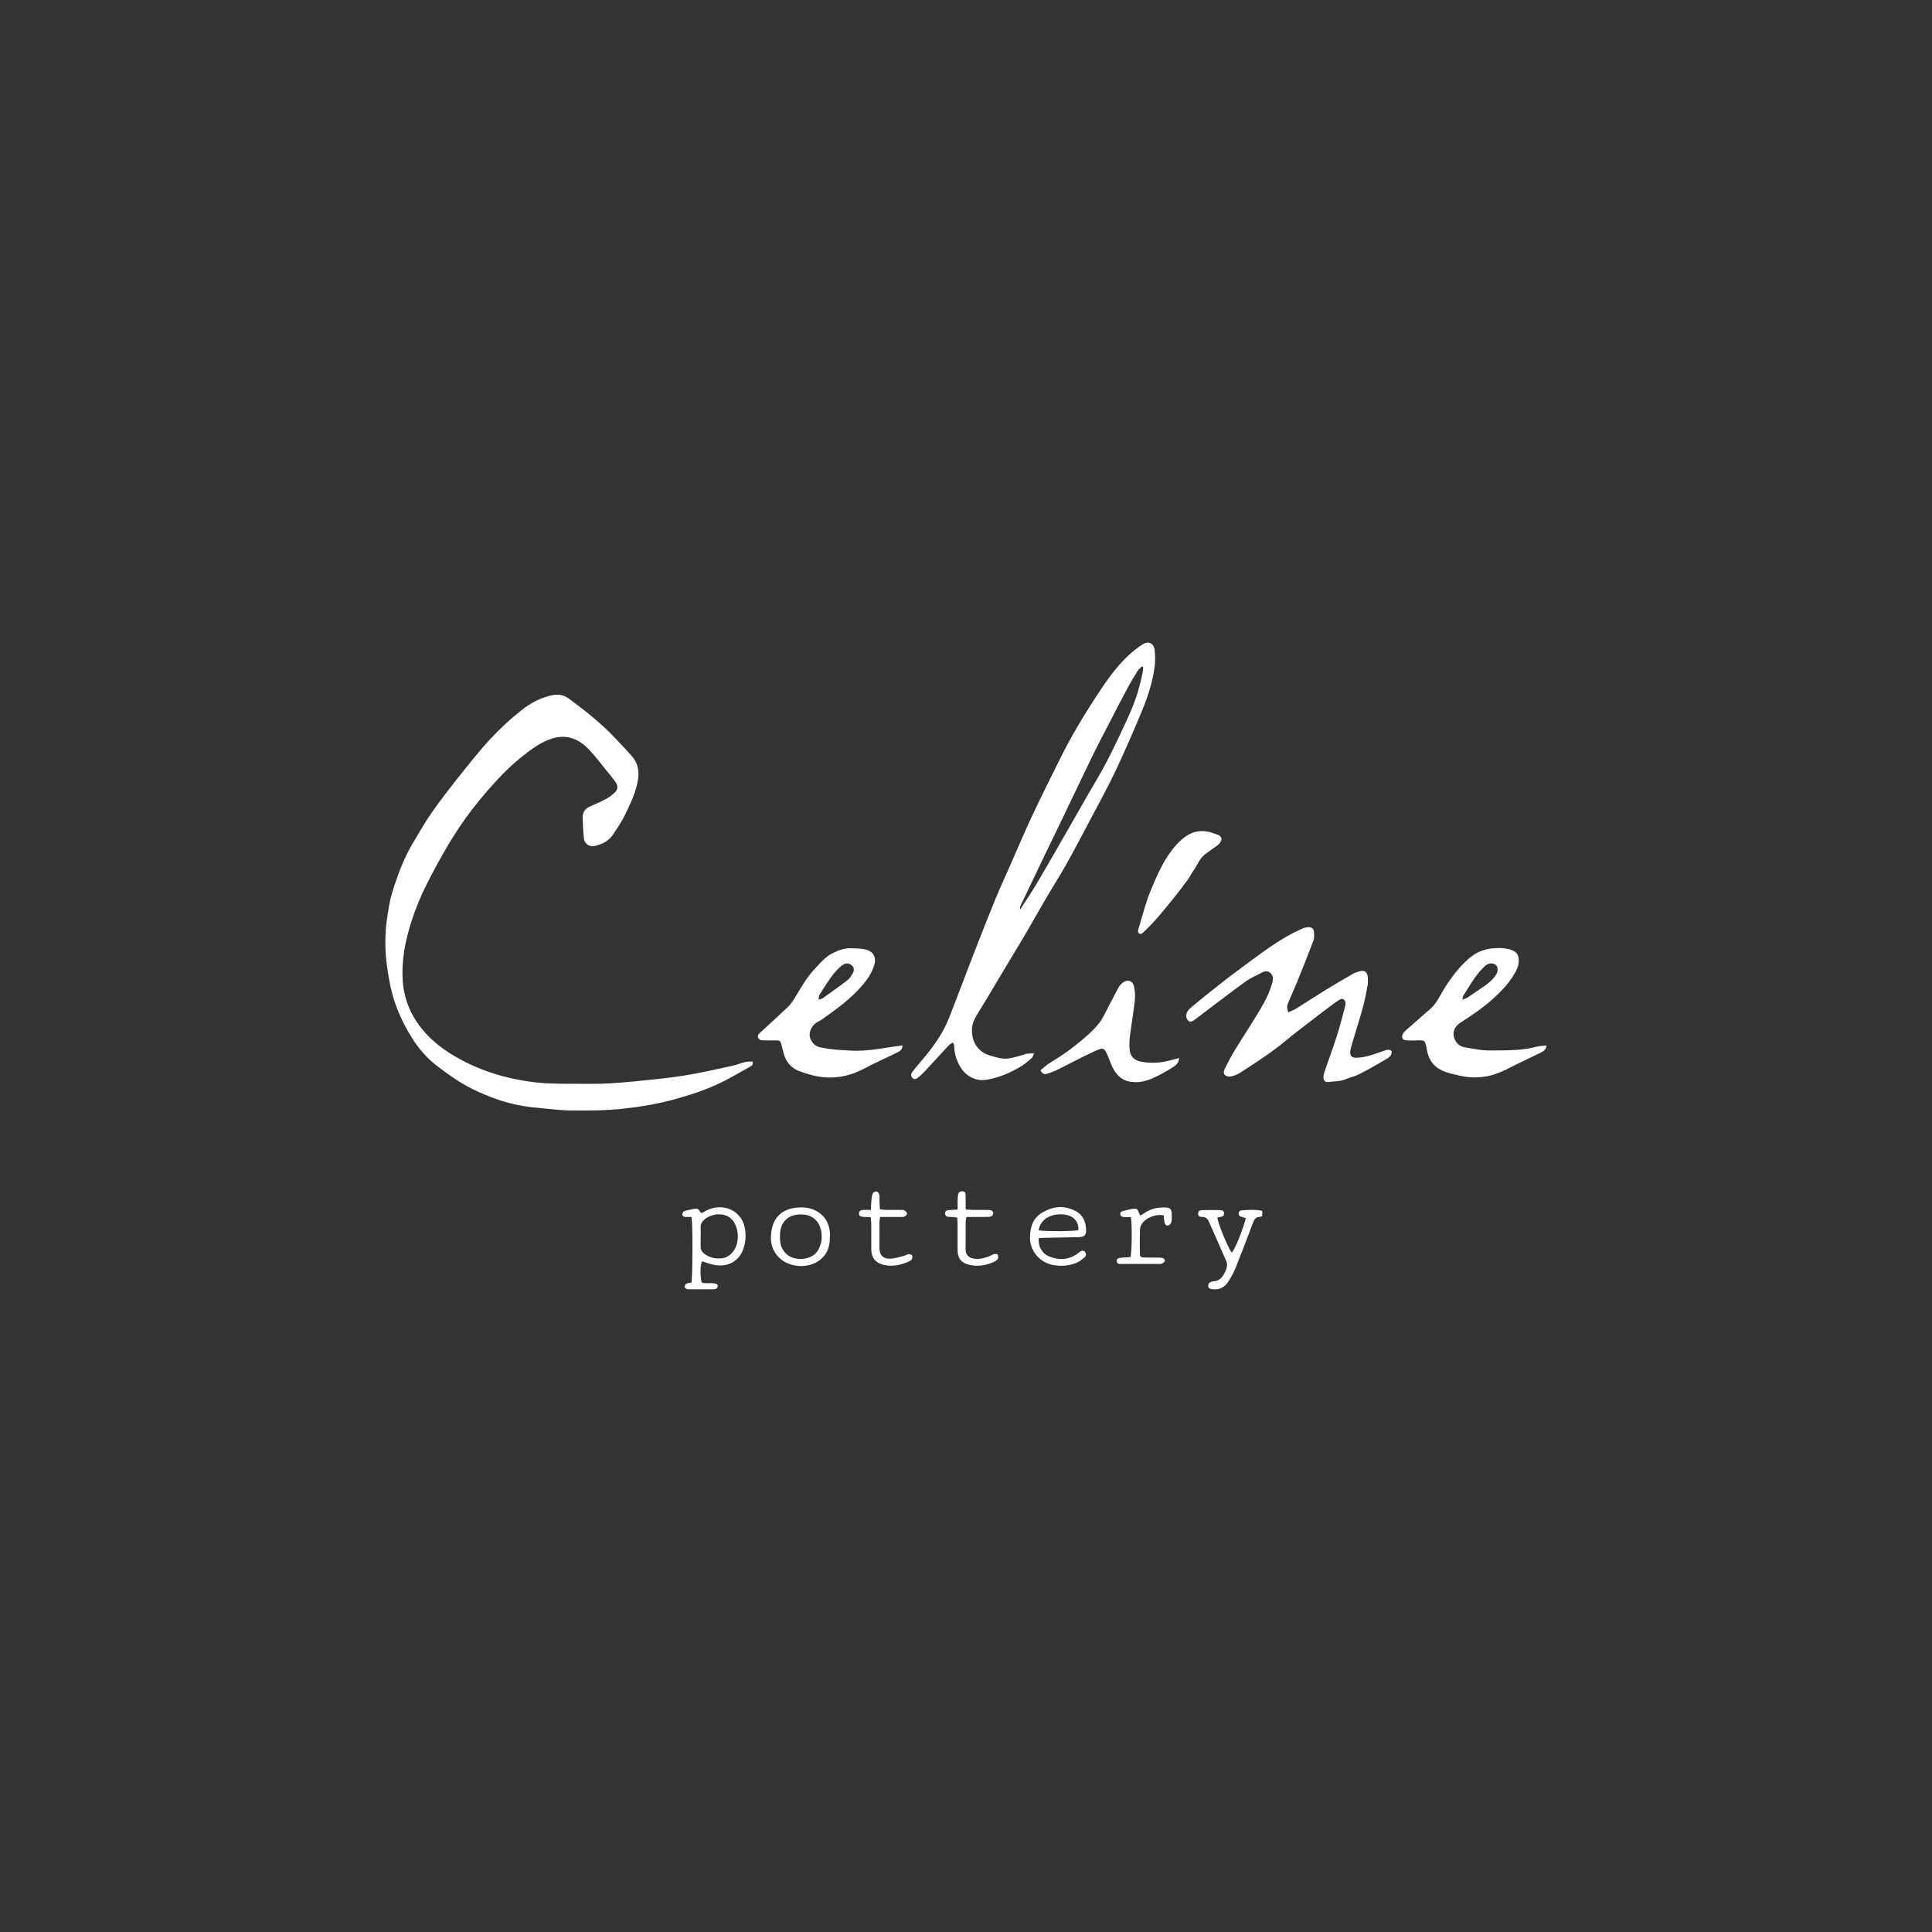 <?xml version="1.0" encoding="UTF-8"?>
<svg id="Layer_1" data-name="Layer 1" xmlns="http://www.w3.org/2000/svg" version="1.1" viewBox="0 0 1080 1080">
  <rect x="0" y="0" width="1080" height="1080" fill="#333333" stroke="none"/>
  <defs>
    <style>
      .cls-1 {
        fill: white;
        stroke-width: 0px;
      }
    </style>
  </defs>
  <path class="cls-1" d="M420.56,593.38c.72,1.85-.36,2.36-1.3,2.89-4.83,2.71-9.59,5.54-14.52,8.05-8.55,4.35-17.63,7.4-26.84,9.98-9.41,2.64-19.03,4.26-28.77,5.38-10.21,1.18-20.4,1.19-30.61,1.06-4.76-.06-9.52-.68-14.28-1.08-2.27-.19-4.54-.43-6.8-.69-7.05-.81-13.95-2.41-20.59-4.8-8.18-2.94-16.08-6.63-23.29-11.59-3.31-2.27-6.58-4.61-9.74-7.08-5.44-4.26-9.86-9.45-13.53-15.31-4.81-7.7-8.67-15.87-11-24.61-1.59-5.95-2.52-12.11-3.3-18.23-.57-4.51-.62-9.12-.53-13.67.08-3.89.51-7.8,1.11-11.65.68-4.39,1.36-8.83,2.66-13.07,2.99-9.77,6.56-19.34,11.85-28.15,3.3-5.5,6.46-11.1,10.12-16.35,4.72-6.76,9.76-13.31,14.9-19.77,5.81-7.3,11.59-14.67,17.93-21.51,5.38-5.8,11.25-11.23,17.45-16.15,4.9-3.89,10.5-6.95,16.82-8.32,3.49-.75,6.6-.44,9.57,1.74,9.12,6.7,17.96,13.72,25.79,21.94,3.22,3.38,6.45,6.76,9.53,10.28,3.09,3.52,4.18,7.55,3.56,12.36-.94,7.3-4.12,13.72-7.2,20.16-1.9,3.99-4.45,7.69-6.91,11.39-2.35,3.54-5.98,5.31-9.98,6.28-3.1.75-5.89-1.05-6.24-4.13-.42-3.77-.59-7.57-.74-11.37-.13-3.16,1.33-5.35,4.3-6.62,2.9-1.23,5.79-2.52,8.57-3.99,1.71-.91,3.31-2.09,4.77-3.37,2.05-1.81,2.37-3.84.81-6.11-1.71-2.5-3.72-4.8-5.63-7.16-2.73-3.38-5.36-6.86-8.29-10.06-3.24-3.54-6.85-6.61-11.81-7.73-4.13-.93-8.03-.25-11.79,1.24-4.36,1.72-8.2,4.31-11.96,7.16-4.79,3.62-9.27,7.53-13.45,11.8-6.15,6.3-11.88,12.98-17.27,19.95-9.95,12.87-17.81,26.98-25.2,41.42-3.53,6.91-6.44,14.02-8.78,21.37-3.37,10.61-5.57,21.44-4.84,32.68.64,9.95,4.09,18.79,10.27,26.62,6.83,8.65,15.7,14.62,25.41,19.45,10.98,5.46,22.62,8.76,34.77,10.56,8.34,1.24,16.68,1.27,25.05,1.27,6.75,0,13.51.16,20.24-.24,8.77-.52,17.53-1.42,26.27-2.36,6.36-.69,12.73-1.5,19.03-2.63,7.8-1.4,15.54-3.13,23.28-4.83,2.43-.53,4.76-1.52,7.19-2.11,1.3-.31,2.71-.21,3.93-.29Z"/>
  <path class="cls-1" d="M532.55,582.83c-.7.48-1.57.86-2.17,1.5-4.44,4.77-8.81,9.61-13.26,14.38-1.25,1.35-2.6,2.63-4.04,3.77-.84.67-2.03,1.1-2.98.14-.96-.98-.96-2.23-.17-3.29,1.44-1.91,2.96-3.75,4.51-5.56,6.32-7.37,12.18-15.05,15.84-24.15,2.19-5.44,4.24-10.94,6.35-16.42,2.69-7,5.33-14.03,8.06-21.01,3.8-9.71,7.57-19.44,11.53-29.09,2.59-6.32,5.47-12.52,8.23-18.77,4.12-9.34,8.06-18.76,12.4-28,5.12-10.92,10.53-21.71,15.9-32.52,5.85-11.78,12.59-23.08,19.77-34.07,5.57-8.53,11.31-17.04,18.96-23.97,2.24-2.03,4.67-3.91,7.22-5.54,3.21-2.05,6.24-.76,6.73,3.02.41,3.2.41,6.54-.02,9.74-1.19,8.77-4.01,17.14-7.41,25.26-4.57,10.91-9.24,21.8-14.32,32.48-4.56,9.59-9.69,18.92-14.66,28.33-4.36,8.27-8.73,16.54-13.3,24.7-3.4,6.06-7.18,11.9-10.69,17.89-4.06,6.93-7.96,13.96-12.03,20.88-4.01,6.83-8.16,13.59-12.24,20.39-4.52,7.55-8.95,15.16-13.6,22.63-1.74,2.8-3.42,5.5-3.77,8.88-.64,6.13,2.11,13.22,9.67,15.48,3.25.97,6.49,2.12,9.81,1.87,3.1-.23,6.13-1.35,9.18-2.1.52-.13,1-.51,1.52-.58,1.25-.15,2.51-.19,4.47-.31-.58,1.27-.72,2.18-1.24,2.62-1.98,1.68-3.94,3.45-6.16,4.77-5.91,3.5-12.12,6.22-19.01,7.4-6.21,1.06-11.64-2.03-14.65-6.91-2.22-3.59-3.43-7.48-3.59-11.7-.02-.43-.06-.87-.16-1.29-.04-.18-.26-.33-.68-.84ZM639.02,372.92c-.24-.11-.47-.23-.71-.34-.8.8-1.78,1.48-2.35,2.41-2.06,3.32-4.08,6.66-5.92,10.1-3.29,6.12-6.45,12.31-9.64,18.49-3.19,6.17-6.44,12.3-9.48,18.53-5.61,11.51-11.07,23.09-16.62,34.63-3.29,6.84-6.64,13.65-9.92,20.49-4.6,9.58-9.17,19.18-13.75,28.77-.49,1.03-.5,1.03-.43,2.55,2.99-4.66,6.2-9.38,9.13-14.28,4.9-8.21,9.62-16.53,14.39-24.81,4.66-8.1,9.29-16.21,13.93-24.32,3.83-6.7,7.89-13.27,11.42-20.12,4.27-8.29,8.2-16.75,12.07-25.24,3.53-7.74,6.06-15.83,7.66-24.19.17-.87.16-1.78.24-2.67Z"/>
  <path class="cls-1" d="M720.14,565.88c1.6-.73,3.04-1.2,4.29-1.98,5.53-3.44,10.97-7.04,16.52-10.46,5.08-3.12,10.24-6.12,15.41-9.09,1.12-.64,2.41-1.01,3.65-1.39,2.52-.77,4.33.35,4.57,2.98.16,1.72.2,3.52-.11,5.2-.8,4.26-1.66,8.53-2.82,12.71-1.82,6.6-3.91,13.12-5.86,19.69-.37,1.25-.74,2.51-.94,3.8-.4,2.67.64,4.03,3.32,3.95,2.15-.06,4.34-.38,6.41-.94,3.24-.88,6.41-2.03,9.59-3.12,1.28-.44,2.49-.79,3.78.34.24,2.11-1.22,3.4-2.74,4.31-4.95,2.94-9.94,5.8-15.06,8.44-2.49,1.28-5.32,1.86-7.91,2.97-3.1,1.33-6.4,1.14-9.61,1.55-1.85.23-2.84-.76-2.81-2.69.01-.96.22-1.95.53-2.86,2.36-6.88,4.9-13.71,7.11-20.64,1.71-5.37,3.04-10.87,4.52-16.31.14-.52.21-1.08.17-1.61-.15-2.06-1.65-2.94-3.38-1.88-1.75,1.08-3.41,2.31-5.05,3.55-6.22,4.72-12.44,9.44-18.61,14.23-4.63,3.6-9.06,7.48-13.81,10.91-5.89,4.25-11.99,8.22-18.09,12.17-1.52.98-3.33,1.64-5.1,2.03-1.02.22-2.51-.06-3.28-.71-1.07-.9-.79-2.44-.16-3.64,1.75-3.37,3.43-6.79,5.41-10.03,3.95-6.49,8.18-12.82,12.11-19.32,3.31-5.47,6.7-10.93,8.56-17.13.25-.83.55-1.66.72-2.51.33-1.7.04-3.28-1.3-4.49-1.4-1.26-3.08-1.13-4.58-.35-3.37,1.75-6.88,3.33-9.92,5.55-9.29,6.77-18.39,13.81-27.56,20.74-.35.26-.71.49-1.08.73-1.05.66-2.22.67-3-.18-.57-.63-.92-1.69-.91-2.55.01-2.27,1.56-3.74,3.17-5.07,2.51-2.08,5.01-4.17,7.56-6.18,5.88-4.64,11.67-9.4,17.71-13.82,9.02-6.6,17.81-13.55,27.51-19.16,2.82-1.63,5.76-3.07,8.7-4.46,1.05-.5,2.29-.76,3.46-.84,1.96-.14,3.18.84,3.3,2.79.1,1.61.19,3.38-.36,4.83-2.96,7.82-6.08,15.58-9.22,23.32-1.47,3.62-3.15,7.16-4.65,10.77-1.01,2.43-.97,2.97-.16,5.87Z"/>
  <path class="cls-1" d="M504.46,584.36c.1,2.5-1.54,3.3-3.03,4.04-6.12,3.03-12.39,5.76-18.42,8.97-9.92,5.29-20.16,6.38-30.89,3.15-1.87-.56-3.74-1.13-5.56-1.84-4.47-1.76-7.14-5.16-8.46-9.69-.43-1.46-.72-2.95-1.1-4.42-.74-2.92-.91-3.03-4.01-2.99-1.85.03-3.7.06-5.54,0-1.4-.04-3.02.09-3.64-1.52-.59-1.52.73-2.4,1.65-3.26,4.92-4.6,9.93-9.09,14.81-13.73,1.38-1.32,2.56-2.91,3.58-4.53,3.62-5.79,6.81-11.86,11.56-16.88,3.05-3.22,5.79-6.73,9.94-8.77,3.26-1.61,6.53-2.95,10.23-2.8,2.59.1,5.24.05,7.76.57,4.92,1.01,6.84,4.44,5.25,9.24-1.34,4.06-3.7,7.58-6.47,10.82-6.55,7.67-14.63,13.52-22.82,19.25-.79.55-1.7.94-2.54,1.44-3.25,1.91-5.25,6.24-3.51,9.8,1.07,2.2,2.8,3.69,5.06,4.19,3.16.71,6.41,1.17,9.64,1.4,4.85.35,9.75.75,14.59.48,5.4-.3,10.75-1.33,16.12-2.06,1.89-.26,3.78-.55,5.82-.85ZM457.54,558.74c1.15-.28,1.75-.26,2.13-.54,4.75-3.41,9.54-6.78,14.17-10.35,1.24-.95,2.1-2.48,2.9-3.88.94-1.63.66-3.1-.46-4.17-1.26-1.21-2.97-1.62-4.48-.82-1.03.55-1.99,1.32-2.83,2.14-4.47,4.36-7.5,9.78-10.84,14.96-.36.56-.32,1.37-.6,2.65Z"/>
  <path class="cls-1" d="M864.56,584.48c-.37,2.21-1.59,3.1-2.95,3.77-4.57,2.26-9.17,4.45-13.76,6.67-2.93,1.42-5.79,2.98-8.78,4.27-7.62,3.28-15.51,3.97-23.59,2-2.53-.62-5.11-1.14-7.55-2.02-5.65-2.03-9.11-5.91-10.23-12-1.12-6.11-.99-5.7-6.56-5.54-1.52.04-3.05.01-4.57-.05-1.26-.05-2.62-.43-2.75-1.8-.09-.93.44-2.16,1.1-2.88,1.4-1.5,3.07-2.74,4.62-4.11,3.18-2.79,6.29-5.67,9.55-8.37,3.99-3.31,5.89-8.03,8.54-12.24,3.79-6.02,8.07-11.61,13.43-16.31,4.04-3.55,8.83-5.53,14.23-5.81,3.48-.18,6.94-.17,10.27,1.26,2.17.93,3.15,2.39,3.38,4.7.35,3.62-1.23,6.58-3.02,9.44-2.79,4.43-6.3,8.22-10.15,11.81-5.92,5.51-12.52,10.02-19.29,14.35-3.27,2.09-4.71,5.3-3.58,8.6.93,2.74,2.92,4.71,5.77,5.21,4.7.82,9.46,1.84,14.19,1.79,8.75-.09,17.58.19,26.19-2.12,1.63-.44,3.39-.41,5.5-.65ZM817.47,558.8c1.4-.56,2.27-.75,2.97-1.21,3.34-2.22,6.64-4.5,9.93-6.79,2.42-1.69,4.55-3.69,6.1-6.25.98-1.62.96-3.84-.04-4.88-1.24-1.28-3.41-1.56-5.13-.48-1,.62-1.92,1.43-2.73,2.3-4.28,4.53-7.26,9.98-10.62,15.16-.26.4-.23.99-.48,2.16Z"/>
  <path class="cls-1" d="M581.63,598.27c1.94-1.51,3.59-3.1,5.5-4.25,6.9-4.15,13.41-8.85,19.46-14.15,2.85-2.49,5.69-5.1,7.96-8.1,2.14-2.82,3.57-6.19,5.25-9.34,1.84-3.45,3.57-6.96,5.44-10.39.51-.93,1.26-1.79,2.08-2.48,2.68-2.28,5.77-1.57,6.58,1.81.62,2.58.74,5.41.44,8.06-.75,6.79-1.93,13.54-2.78,20.33-.28,2.25-.27,4.57-.1,6.84.26,3.66,2.33,6.01,5.97,6.78,5.97,1.26,11.88.8,17.72-.88,1.19-.34,2.4-.66,3.92-1.08-.07,2.96-1.95,4.22-3.52,5.22-3.57,2.26-7.28,4.36-11.14,6.07-3.98,1.76-8.16,2.73-12.69,1.98-4.3-.72-7.05-3.24-9.08-6.69-1.26-2.13-2.03-4.55-2.99-6.86-2.43-5.81-2.72-5.81-8.39-3.21-6.8,3.11-13.37,6.72-20.09,10.03-1.84.91-3.82,1.57-5.76,2.27-1.57.57-2.73.02-3.79-1.96Z"/>
  <path class="cls-1" d="M682.95,468.61c-.37,2.32-1.62,3.45-3.11,4.47-2.06,1.41-4.08,2.86-6.08,4.36-3.25,2.44-4.45,6.37-6.78,9.49-1.1,1.48-1.83,3.22-2.92,4.7-2.63,3.57-5.29,7.13-8.08,10.56-5,6.15-9.9,12.4-15.69,17.86-.63.6-1.22,1.28-1.95,1.72-1.08.66-2.24-.09-2.21-1.38,0-.42.17-.85.3-1.26,2.2-7.06,3.92-14.32,6.74-21.12,3.73-9,7.58-18.08,14.19-25.5,4.33-4.86,9.42-8.56,16.39-7.83,2.54.27,5.02,1.27,7.45,2.16.78.29,1.3,1.29,1.75,1.77Z"/>
  <path class="cls-1" d="M392.1,678.16c1-.52,1.94-1.04,2.9-1.52,6.33-3.13,14.03-2.13,18.38,3.32.41.51.82,1.02,1.15,1.57,3.52,5.89,2.86,16.05-1.57,21.23-3.29,3.84-7.78,5.13-12.66,4.5-2.64-.34-5.19-1.41-7.87-2.18-.95,1.54-1.17,8.1-.21,11.77,1.89.83,3.97.33,5.99.45,2.11.13,3.19.65,3.02,1.69-.29,1.72-1.67,1.74-3.02,1.73-4.24-.01-8.48,0-12.72-.01-.54,0-1.16.08-1.6-.15-.52-.27-1.25-.87-1.22-1.27.04-.62.54-1.46,1.07-1.72.83-.4,1.86-.39,2.73-.55.76-2.64.85-33.49.08-36.73-1.09,0-2.24.01-3.39,0-1.02-.02-1.78-.56-1.7-1.55.05-.62.59-1.55,1.11-1.71,1.96-.61,4-.98,6.02-1.4,1.97-.41,2.37,1.55,3.53,2.53ZM391.69,691.12h-.01c0,1.96.03,3.91-.01,5.87-.03,1.41.5,2.49,1.55,3.42,2.78,2.46,6.1,3.26,9.67,3.05,2.73-.16,4.93-1.45,6.72-3.56,4.1-4.82,3.69-14.24-.86-18.62-3.58-3.45-10.75-3.22-14.98.44-1.39,1.21-2.25,2.56-2.11,4.51.12,1.62.02,3.26.02,4.89Z"/>
  <path class="cls-1" d="M680.53,680.6c.12,2.9,5.86,16.82,7.98,19.6,1.65-1.44,5.52-10.73,7.94-19.15-.63-.25-1.26-.62-1.94-.73-1.24-.19-2.09-.74-2.1-2.05-.01-1.26,1.05-1.68,2.01-1.73,3.66-.19,7.35-.53,11.18.34v2.99c-.67.17-1.17.39-1.69.42-1.77.1-2.64,1.1-3.25,2.7-3.23,8.54-6.46,17.09-9.88,25.56-1.17,2.9-2.7,5.71-4.44,8.31-2.02,3.03-5.07,4.27-8.77,3.79-1.08-.14-1.98-.42-2.15-1.58-.18-1.24.5-2.07,1.63-2.51.4-.16.84-.26,1.26-.29,3.25-.17,5.07-2.19,6.34-4.89.46-.98.98-1.99,1.15-3.04.17-1,.22-2.19-.17-3.09-3.19-7.39-6.51-14.72-9.73-22.08-.76-1.74-1.75-2.96-3.85-2.89-1.16.04-2.24-.25-2.3-1.71-.07-1.61,1.11-2.07,2.36-2.1,3.26-.09,6.53-.08,9.79-.03,1.12.02,2.29.36,2.39,1.73.11,1.53-.98,2.02-2.31,2.15-.42.04-.83.16-1.45.29Z"/>
  <path class="cls-1" d="M580.67,692.17c-.45,4.58,1.82,8.59,5.84,10.2,5.63,2.25,11.06,1.94,16.08-1.76.35-.26.66-.57,1.02-.81.96-.66,1.99-1.08,2.89,0,.82.98.69,2.25-.15,2.98-1.46,1.26-3.04,2.58-4.8,3.24-4.23,1.59-8.61,1.98-13.14,1.08-7.25-1.45-12.71-7.91-12.64-15.29.05-5.86,1.63-10.83,6.78-13.92,5.94-3.57,12.25-4.3,18.62-.95,4.33,2.28,5.92,6.19,5.96,10.83.02,2.67-1.1,3.72-3.8,3.78-6.52.17-13.05.27-19.58.41-1.05.02-2.09.14-3.08.21ZM580.58,687.73c3.43.72,19.65.62,22.21-.06.45-4.2-2.32-7.78-6.9-8.58-3.24-.57-6.48-.36-9.54,1.08-3.15,1.49-5.05,3.92-5.78,7.55Z"/>
  <path class="cls-1" d="M463.91,691.41c.1,5.93-1.85,10.85-7.18,14-6.78,4.01-16.73,2.68-21.87-3.07-4.23-4.73-4.61-10.4-3.2-16.23,1.67-6.87,6.98-10.56,14.34-11.09,3.37-.24,6.67.05,9.82,1.65,4.91,2.49,7.42,6.49,8.07,11.81.12.96.02,1.95.02,2.93ZM447.85,678.88c-7.03-.14-11.52,4.01-11.84,11.01-.06,1.41-.04,2.83.11,4.23.46,4.19,3.5,8.34,8.28,9.31,5.28,1.06,10.65-.57,12.91-4.59,1.04-1.85,1.82-4.04,1.98-6.14.53-7.04-2.94-13.87-11.45-13.81Z"/>
  <path class="cls-1" d="M535.31,676.14c0-1.76-.02-3.14,0-4.53.03-1.19.03-2.4.21-3.57.2-1.32,1.01-2.15,2.44-2.12,1.68.03,1.81,1.23,1.83,2.5.02,2.47.05,4.94.07,7.7,1.52.08,2.68.19,3.84.21,3.04.04,6.09-.01,9.13.07,1.11.03,2.23.34,2.37,1.74.11,1.12-.84,2.03-2.41,2.09-2.82.1-5.65.05-8.47.06-1.28,0-2.56,0-4.06,0-.19,1.11-.44,1.93-.44,2.75-.04,5,.05,10-.05,15-.08,3.69,1.99,5.33,5.35,5.63,3,.26,5.81-.53,8.54-1.69.7-.3,1.34-.8,2.05-.94.66-.12,1.8-.08,1.99.28.34.65.41,1.73.09,2.37-.35.7-1.2,1.26-1.96,1.62-4.45,2.08-9.13,2.85-13.96,1.76-4.47-1.01-6.57-3.75-6.58-8.36-.02-4.89,0-9.78,0-14.67,0-1.06-.11-2.12-.19-3.42-1.16-.13-2.09-.25-3.03-.33-.65-.05-1.31-.01-1.95-.08-1.13-.12-1.8-.74-1.82-1.9-.02-1.24.86-1.72,1.9-1.83,1.5-.17,3.01-.2,5.13-.33Z"/>
  <path class="cls-1" d="M492.01,680.27c-.18,1.35-.38,2.19-.38,3.03-.03,4.68.03,9.36-.02,14.04-.04,4.3,1.93,6.48,6.42,6.25,2.44-.12,4.85-.96,7.26-1.55.94-.23,1.8-.87,2.73-.98.62-.07,1.6.31,1.87.8.29.51.12,1.48-.18,2.08-.26.52-.93.92-1.5,1.18-4.56,2.05-9.28,3.1-14.28,1.94-4.42-1.03-6.86-4.05-6.87-8.53-.01-4.79,0-9.58-.02-14.37,0-1.16-.17-2.31-.28-3.73-1.56-.07-2.83-.14-4.11-.18-1.32-.04-2.51-.38-2.48-1.93.03-1.51,1.23-1.92,2.53-1.97,1.28-.05,2.56,0,4.15,0,.1-2.07.12-3.78.29-5.47.13-1.29.25-2.64.76-3.79.25-.58,1.41-1.15,2.06-1.06.61.09,1.43,1,1.55,1.66.26,1.37.09,2.82.14,4.23.05,1.28.15,2.55.25,4.11,1.28.12,2.32.29,3.36.3,2.72.04,5.44,0,8.16.02.75,0,1.64-.07,2.22.28.65.4,1.42,1.27,1.39,1.9-.03.58-.95,1.38-1.64,1.61-.89.29-1.94.14-2.91.14-3.36,0-6.72,0-10.46,0Z"/>
  <path class="cls-1" d="M650.54,679.4c-4.65-.91-10.33,1.45-12.44,5.1-.52.9-.85,2.04-.87,3.08-.1,4.24-.1,8.49-.04,12.73.03,2.29.37,2.58,2.73,2.65,2.39.07,4.79.02,7.18.04.76,0,1.54-.02,2.27.12,1.02.19,2.02.78,1.73,1.91-.16.61-1.15,1.06-1.84,1.44-.34.19-.85.08-1.29.08-6.86,0-13.71.03-20.57-.01-1.2,0-2.82.41-3.12-1.48-.21-1.33.78-1.95,3.03-2.06,1.59-.08,3.19-.16,4.64-.24.8-2.75.94-18.44.25-22.4-1.19,0-2.44,0-3.69,0-1.05,0-2.02-.25-2.23-1.45-.22-1.23.59-1.75,1.65-1.99,1.7-.38,3.38-.87,5.09-1.13,2.54-.38,2.79-.14,3.74,2.39.14.39.38.74.69,1.33.74-.45,1.36-.78,1.94-1.19,3.73-2.59,7.87-3.6,12.36-3.29,2.33.16,3.14.93,3.24,3.21.07,1.63.14,3.3-.16,4.88-.15.76-1.05,1.79-1.78,1.95-1.21.27-1.95-.74-2.13-1.95-.18-1.25-.27-2.52-.39-3.69Z"/>
</svg>